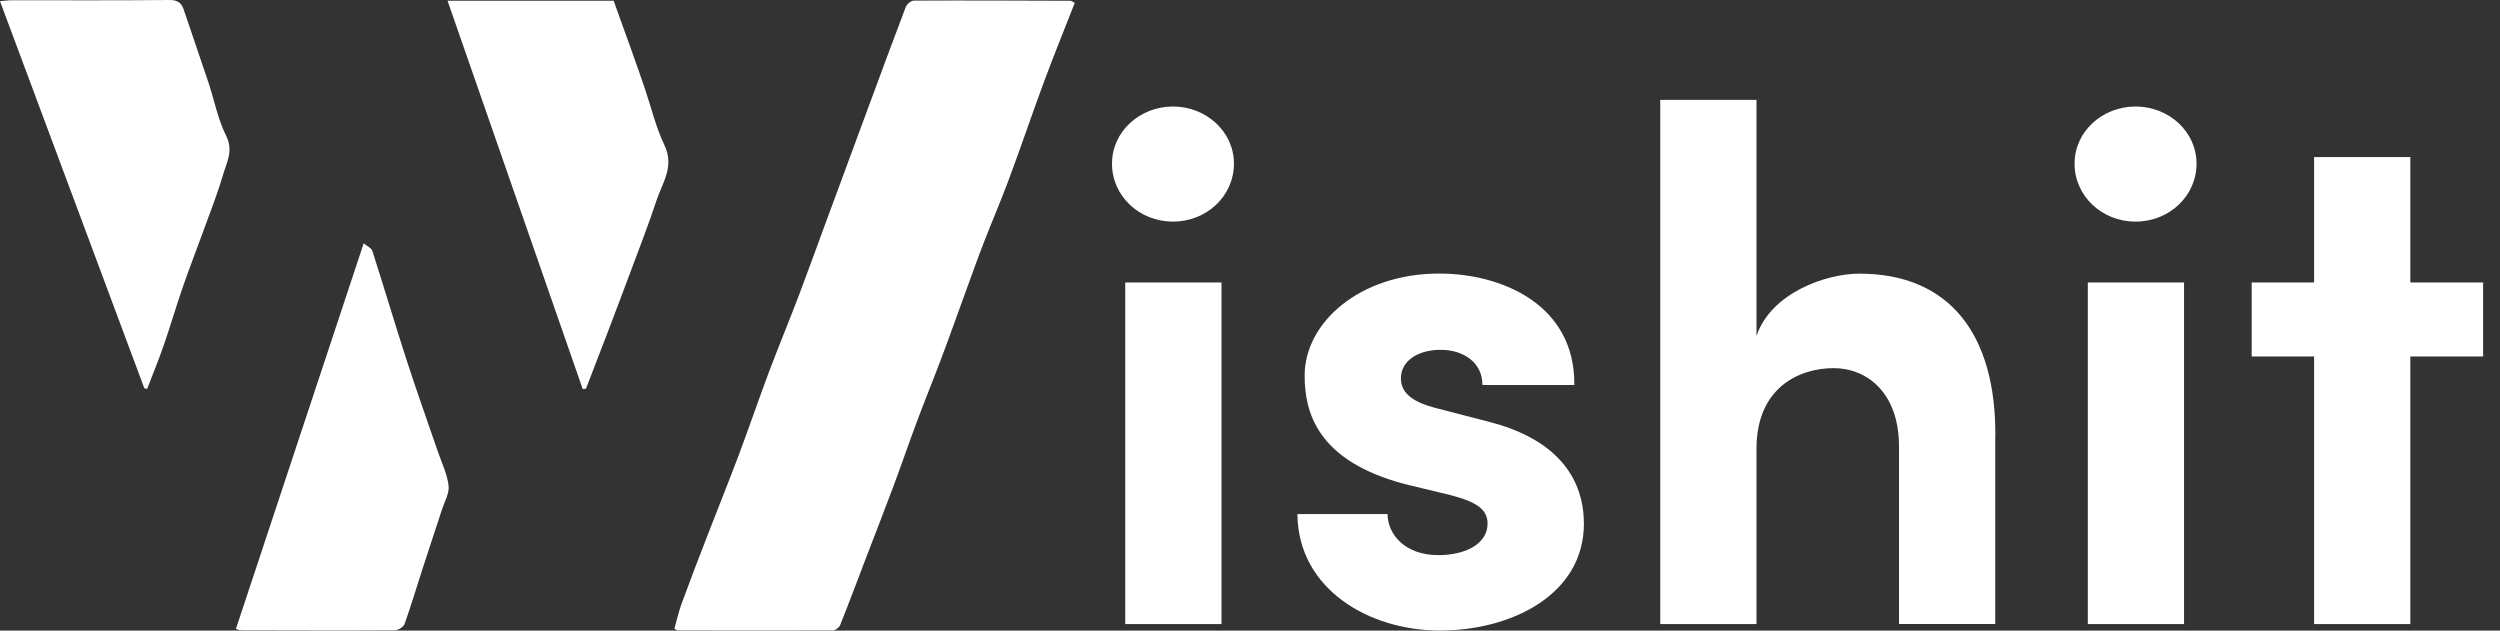 <svg width="111" height="28" viewBox="0 0 111 28" fill="none" xmlns="http://www.w3.org/2000/svg">
<rect x="0" y="0" width="111" height="28" fill="#333333" stroke="none"/>
<g clip-path="url(#clip0_541_1838)">
<path d="M29.941 27.917C30.048 27.55 30.131 27.16 30.267 26.79C30.647 25.753 31.045 24.724 31.443 23.695C31.898 22.519 32.372 21.346 32.815 20.166C33.263 18.971 33.676 17.76 34.123 16.565C34.563 15.4 35.037 14.25 35.481 13.088C35.845 12.131 36.19 11.167 36.546 10.202C37.206 8.409 37.87 6.616 38.533 4.823C39.09 3.318 39.644 1.812 40.216 0.31C40.266 0.185 40.452 0.027 40.573 0.027C42.889 0.015 45.21 0.027 47.526 0.034C47.572 0.034 47.614 0.076 47.72 0.125C47.261 1.301 46.783 2.47 46.347 3.65C45.82 5.073 45.335 6.514 44.804 7.936C44.455 8.882 44.053 9.809 43.69 10.747C43.409 11.469 43.151 12.196 42.886 12.922C42.529 13.898 42.184 14.881 41.816 15.854C41.456 16.814 41.069 17.76 40.709 18.721C40.349 19.686 40.016 20.662 39.655 21.626C39.272 22.651 38.874 23.665 38.484 24.686C38.093 25.708 37.71 26.733 37.304 27.75C37.263 27.856 37.1 27.989 36.994 27.989C34.692 28 32.391 27.992 30.089 27.989C30.059 27.989 30.029 27.958 29.941 27.913V27.917Z" fill="white"/>
<path d="M6.408 17.238C4.277 11.526 2.15 5.818 0 0.053C0.197 0.038 0.36 0.011 0.523 0.011C2.859 0.011 5.194 0.023 7.526 0C7.883 0 8.053 0.117 8.156 0.424C8.523 1.513 8.899 2.599 9.263 3.688C9.521 4.471 9.676 5.3 10.04 6.026C10.377 6.699 10.059 7.221 9.896 7.781C9.642 8.647 9.304 9.491 8.997 10.342C8.705 11.148 8.391 11.946 8.114 12.755C7.822 13.599 7.572 14.458 7.28 15.301C7.052 15.963 6.783 16.614 6.533 17.268L6.404 17.242L6.408 17.238Z" fill="white"/>
<path d="M25.873 17.276C23.883 11.552 21.888 5.829 19.871 0.034H27.246C27.496 0.722 27.758 1.449 28.015 2.171C28.22 2.742 28.421 3.317 28.618 3.892C28.91 4.747 29.115 5.64 29.502 6.446C29.96 7.407 29.395 8.14 29.134 8.942C28.793 9.979 28.391 11 28.012 12.025C27.67 12.944 27.321 13.86 26.973 14.775C26.658 15.604 26.336 16.428 26.017 17.257L25.881 17.276H25.873Z" fill="white"/>
<path d="M10.473 27.928C12.361 22.231 14.234 16.576 16.148 10.803C16.308 10.936 16.494 11.015 16.531 11.136C17.047 12.74 17.525 14.355 18.044 15.959C18.484 17.321 18.969 18.672 19.432 20.026C19.606 20.537 19.853 21.036 19.917 21.562C19.959 21.895 19.739 22.265 19.625 22.617C19.333 23.514 19.034 24.406 18.746 25.299C18.484 26.105 18.245 26.914 17.961 27.709C17.915 27.837 17.676 27.985 17.529 27.985C15.246 28 12.96 27.989 10.677 27.985C10.628 27.985 10.579 27.958 10.469 27.924L10.473 27.928Z" fill="white"/>
<path d="M49.373 7.267C49.373 5.833 50.613 4.729 52.08 4.729C53.547 4.729 54.787 5.837 54.787 7.267C54.787 8.697 53.582 9.839 52.08 9.839C50.579 9.839 49.373 8.7 49.373 7.267ZM49.961 12.54H54.234V27.709H49.961V12.536V12.54Z" fill="white"/>
<path d="M57.597 22.825H61.608C61.608 23.703 62.359 24.648 63.86 24.648C65.1 24.648 66.048 24.127 66.048 23.249C66.048 22.598 65.525 22.273 64.383 21.978L62.363 21.49C58.446 20.45 57.926 18.267 57.926 16.671C57.926 14.325 60.372 12.146 63.898 12.146C66.67 12.146 69.934 13.512 69.9 17.094H65.82C65.82 16.084 64.971 15.532 63.963 15.532C62.954 15.532 62.2 16.02 62.2 16.803C62.2 17.518 62.852 17.877 63.701 18.104L66.215 18.755C69.87 19.731 70.325 22.008 70.325 23.245C70.325 26.434 67.064 27.996 63.932 27.996C60.8 27.996 57.635 26.173 57.604 22.821L57.597 22.825Z" fill="white"/>
<path d="M88.589 19.372V27.705H84.316V19.829C84.316 17.42 82.879 16.345 81.412 16.345C79.944 16.345 77.988 17.159 77.988 19.927V27.709H73.715V4.433H77.988V14.915C78.64 12.994 81.086 12.15 82.557 12.15C86.538 12.15 88.627 14.821 88.593 19.375L88.589 19.372Z" fill="white"/>
<path d="M92.111 7.267C92.111 5.833 93.351 4.729 94.819 4.729C96.286 4.729 97.526 5.837 97.526 7.267C97.526 8.697 96.32 9.839 94.819 9.839C93.317 9.839 92.111 8.7 92.111 7.267ZM92.699 12.54H96.972V27.709H92.699V12.536V12.54Z" fill="white"/>
<path d="M110.25 15.827H107.019V27.709H102.746V15.827H99.975V12.54H102.746V6.975H107.019V12.54H110.25V15.827Z" fill="white"/>
</g>
<defs>
<clipPath id="clip0_541_1838">
<rect width="110.25" height="28" fill="white"/>
</clipPath>
</defs>
</svg>
